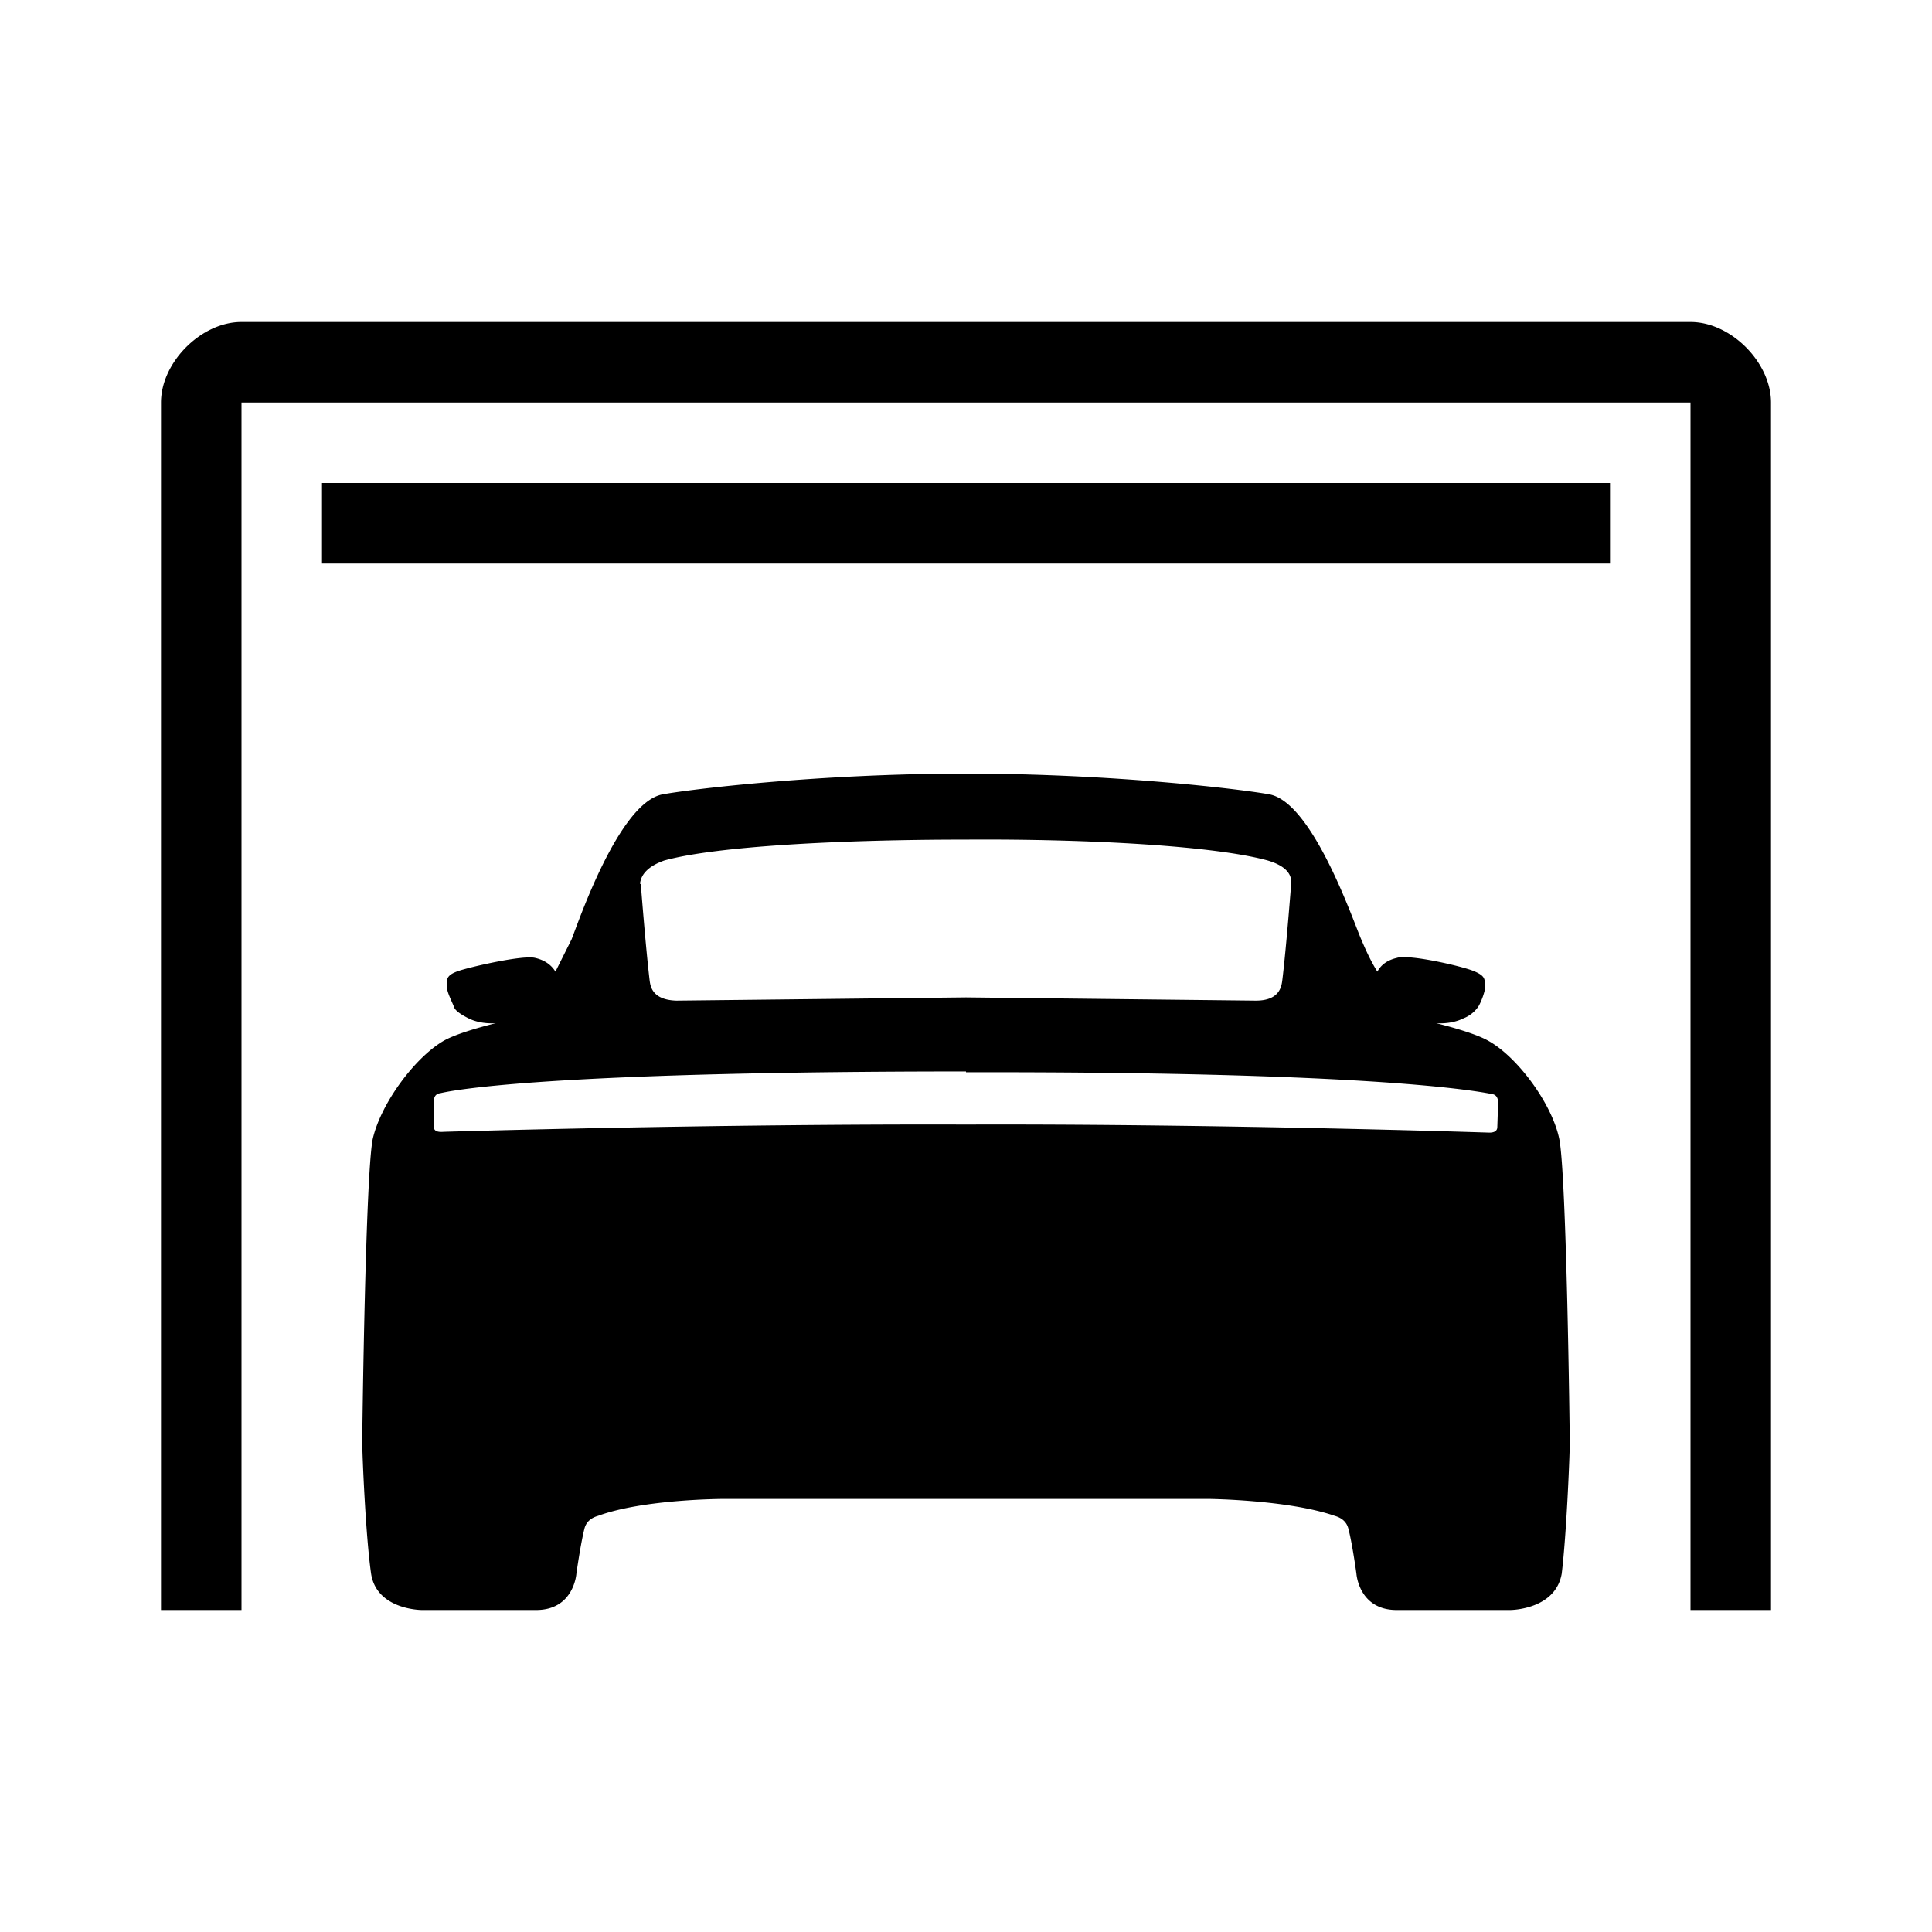 <svg xmlns="http://www.w3.org/2000/svg" viewBox="0 0 24 24" width="100%" height="100%"><path d="M21 4c.5 0 1 .5 1 1v15h-1V5H3v15H2V5c0-.5.5-1 1-1zm-1 2v1H4V6zM8.22 9.87c.31-.06 1.93-.26 3.78-.26s3.47.2 3.78.26c.54.12 1.04 1.6 1.13 1.8.03.07.1.24.2.4q.07-.13.24-.17c.15-.05.8.1.95.16s.14.1.15.17-.06.24-.09.28a.4.4 0 0 1-.18.14c-.16.08-.34.06-.34.06.24.06.51.14.65.22.36.2.79.78.88 1.22.09.45.13 3.64.13 3.78s-.04 1.13-.1 1.62c-.08.45-.64.45-.64.45h-1.41c-.47 0-.5-.45-.5-.45s-.05-.37-.1-.56q-.03-.12-.17-.16c-.58-.2-1.57-.21-1.57-.21H9s-1 0-1.57.21q-.14.04-.17.16c-.05.2-.1.56-.1.56s-.03.45-.5.45H5.24s-.56 0-.63-.45c-.07-.49-.11-1.5-.11-1.63s.04-3.32.13-3.77c.1-.44.52-1.01.88-1.22.14-.08.41-.16.65-.22 0 0-.18.02-.34-.06q-.16-.08-.18-.14c-.02-.06-.1-.2-.09-.28 0-.07 0-.12.15-.17s.8-.2.95-.16q.17.04.25.17l.2-.4c.08-.2.58-1.68 1.12-1.8M12 13.31c-4.8 0-6.23.2-6.53.27q-.08.01-.08.1V14q0 .07.12.06s3.3-.1 6.49-.09c3.2-.01 6.5.1 6.5.1q.1 0 .1-.07l.01-.3q0-.1-.08-.11c-.3-.06-1.74-.28-6.53-.27m-4.04-2.34s.06.78.11 1.2c.01.07.03.24.33.25l3.6-.04 3.6.04c.3 0 .32-.18.33-.26.05-.41.11-1.2.11-1.2q.01-.19-.29-.28c-.65-.18-2.2-.27-3.75-.26-1.54 0-3.1.08-3.75.26q-.28.1-.3.29"/></svg>